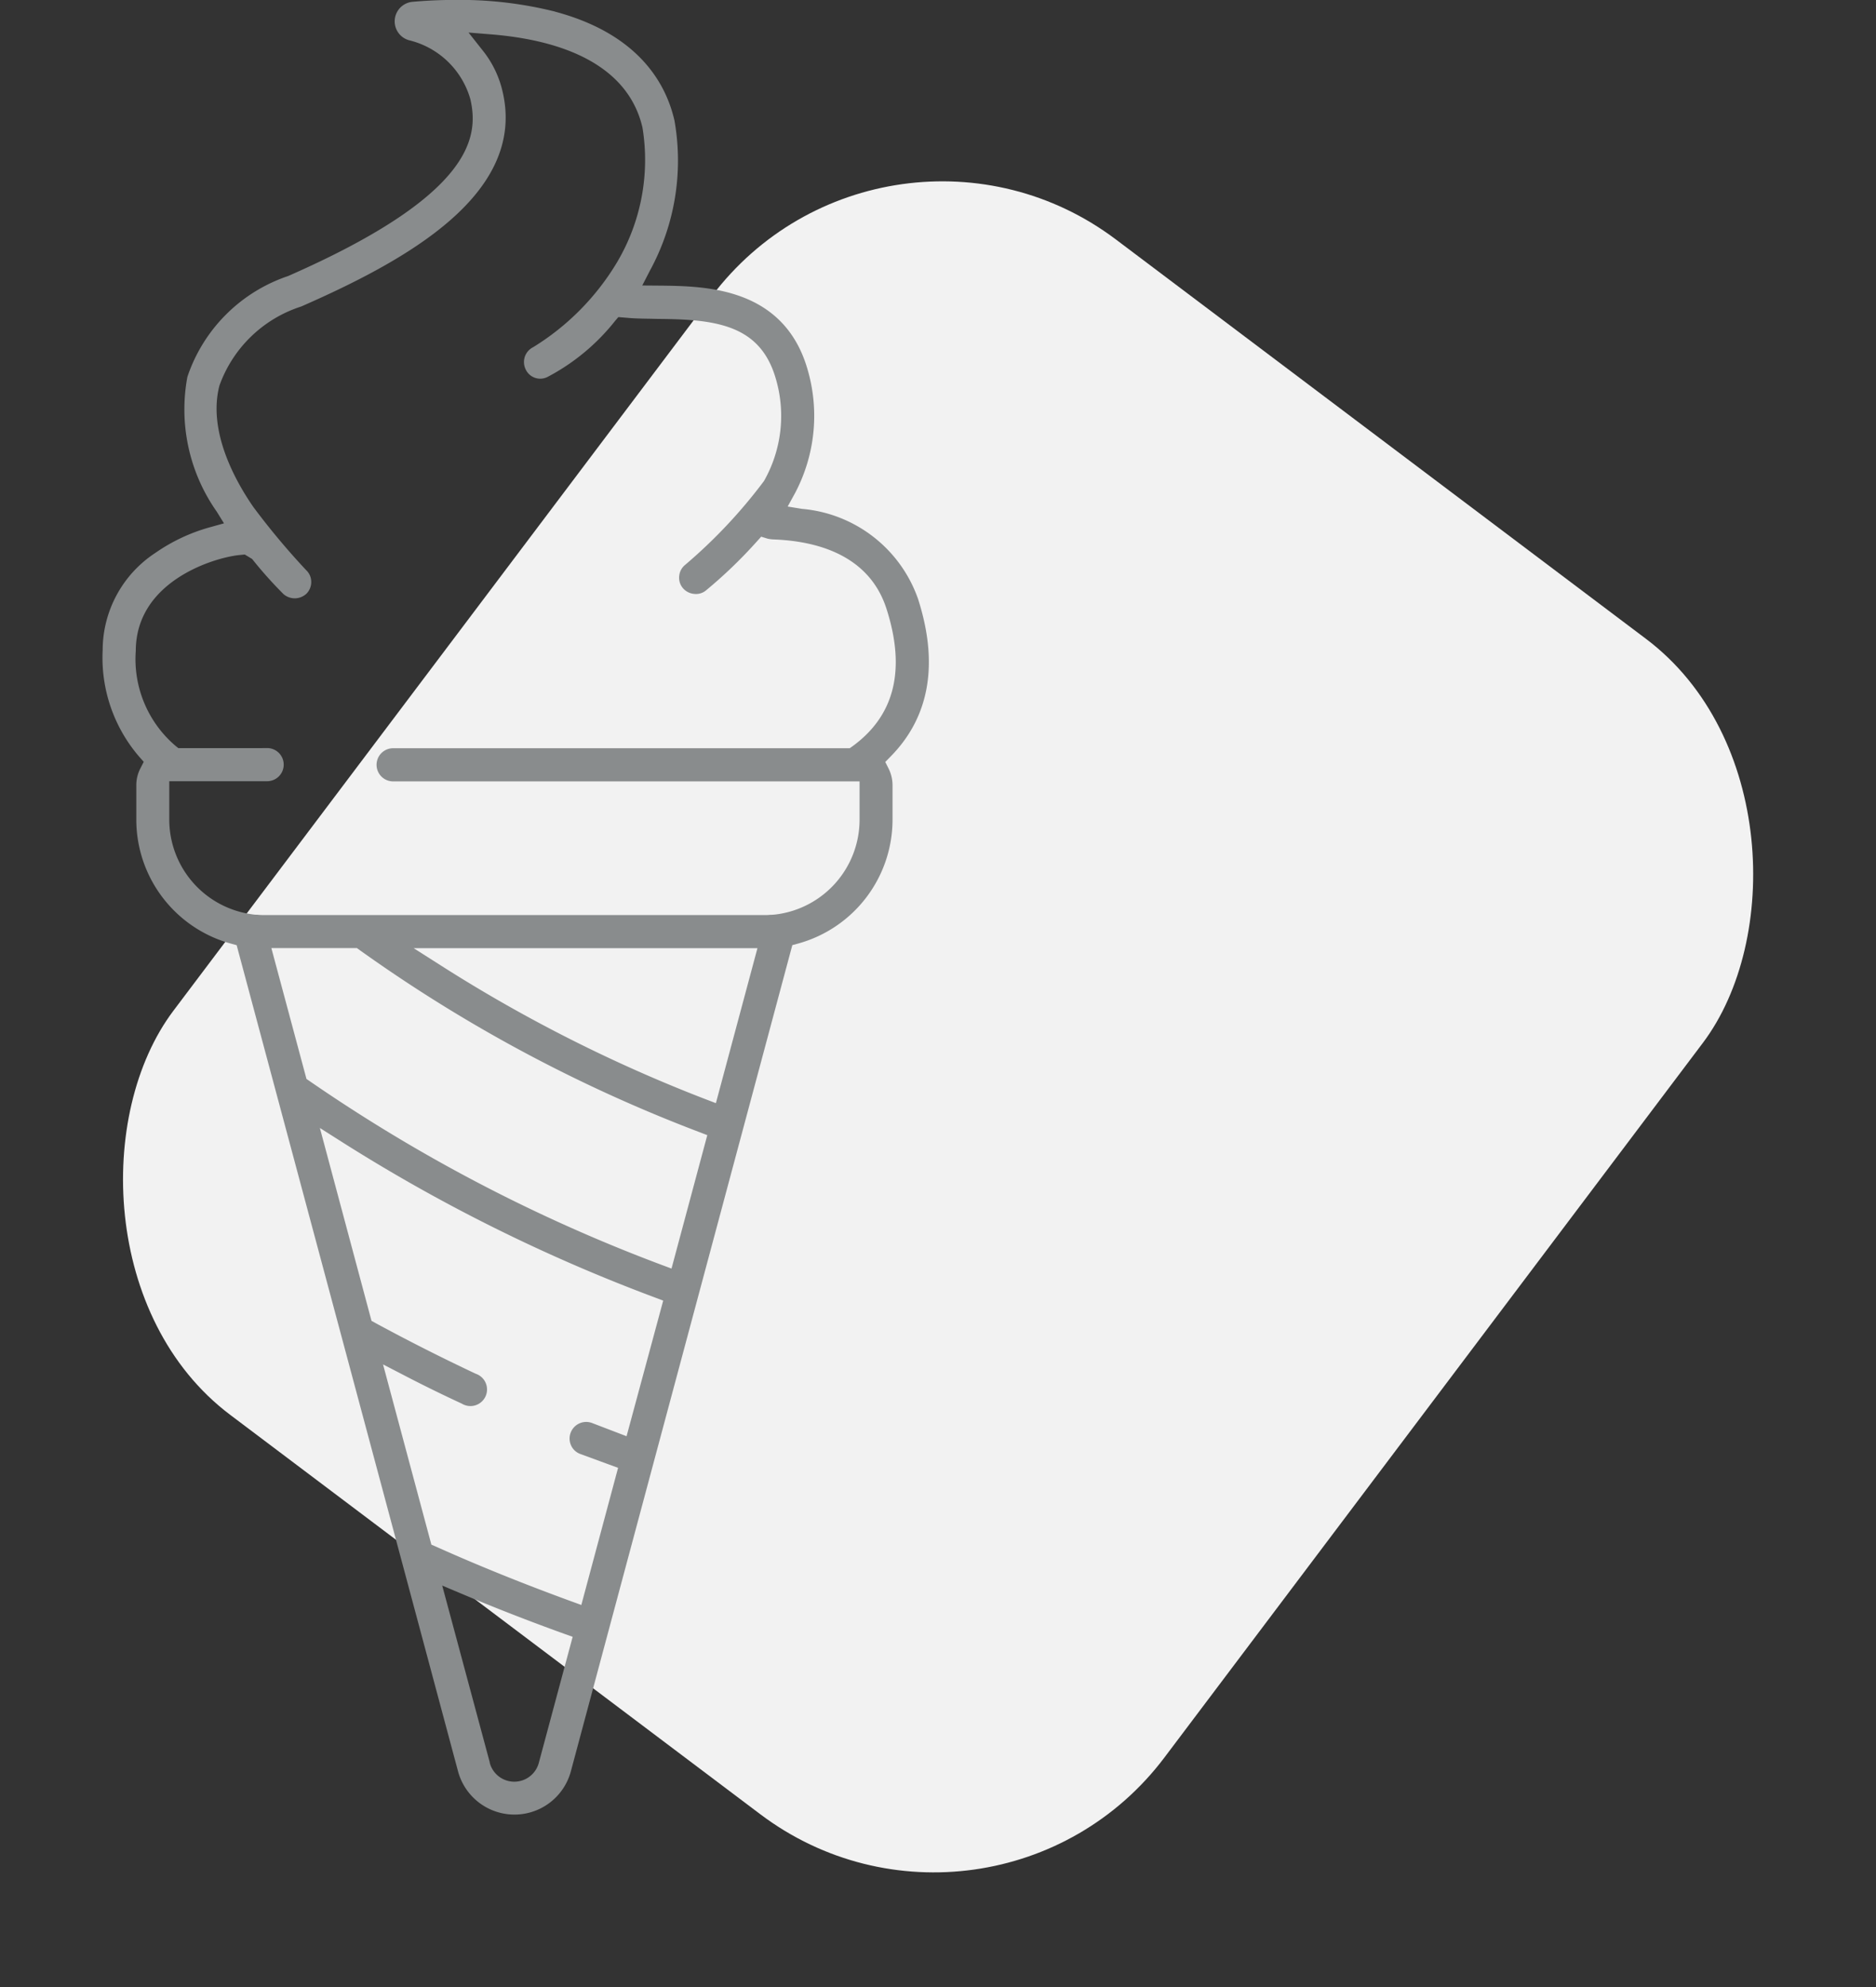 <svg xmlns="http://www.w3.org/2000/svg" width="65.034" height="68.889" viewBox="0 0 65.034 68.889"><rect x="0" y="0" width="65.034" height="68.889" fill="#333333" stroke="none"/><defs><style>.a{fill:#f2f2f2;}.b{fill:#898c8d;stroke:#898c8d;stroke-width:0.35px;}</style></defs><g transform="translate(-1034.633 -1379.009)"><rect class="a" width="43" height="51" rx="10" transform="matrix(0.799, 0.602, -0.602, 0.799, 1065.326, 1381.29)"/><path class="b" d="M26.7,42.12l.3.082.021.082L34.7,70.941a1.85,1.85,0,0,0,3.572,0L45.976,42.2l.3-.082A4.283,4.283,0,0,0,49.418,38v-1.2A1.125,1.125,0,0,0,49.3,36.3l-.171-.34.267-.274c1.311-1.326,1.618-3.109.912-5.3a4.516,4.516,0,0,0-3.874-2.994l-.749-.122.366-.666a5.552,5.552,0,0,0,.427-4.174c-.787-2.733-3.405-2.76-4.969-2.776l-.878-.007.4-.776a7.792,7.792,0,0,0,.831-5.078c-.292-1.277-1.248-2.95-4.15-3.678a13.429,13.429,0,0,0-3.276-.366c-.479,0-.967.021-1.45.064a.505.505,0,0,0-.113.989,3.1,3.1,0,0,1,2.255,2.173c.345,1.485-.073,3.549-6.425,6.335a5.375,5.375,0,0,0-3.385,3.376,5.984,5.984,0,0,0,.994,4.532l.376.608-.689.192a6.029,6.029,0,0,0-1.858.868,3.865,3.865,0,0,0-1.755,3.239A5.083,5.083,0,0,0,23.6,35.684l.245.277-.168.328a1.1,1.1,0,0,0-.125.506V38A4.285,4.285,0,0,0,26.7,42.12ZM37.5,70.735a1.055,1.055,0,0,1-2.039,0l-.006-.039-1.735-6.452,1.01.426c1.124.475,2.308.937,3.519,1.374l.466.166ZM40.491,59.6l-1.378-.528a.4.4,0,0,0-.513.231.394.394,0,0,0,.007.307.384.384,0,0,0,.219.207l1.463.537-1.365,5.093-.549-.2c-1.666-.609-3.242-1.246-4.684-1.894l-.231-.1-.019-.068L31.659,56.54l1.078.558c.639.333,1.315.665,2.009.986a.4.4,0,1,0,.335-.719c-1.173-.552-2.352-1.147-3.5-1.77l-.2-.111-1.925-7.191,1.162.737a58.28,58.28,0,0,0,10.779,5.356l.456.173Zm1.559-5.814-.553-.206A56.468,56.468,0,0,1,29.286,47.2l-.162-.111-.014-.053-1.279-4.767h3.25l.138.1A51.69,51.69,0,0,0,42.931,48.65l.45.173Zm1.538-5.733-.556-.212a51.694,51.694,0,0,1-9.088-4.58l-1.552-.988H45.138ZM27.912,35.688H24.774l-.146-.117a4.124,4.124,0,0,1-1.444-3.439c.014-2.517,2.771-3.382,3.735-3.486l.259-.025.331.2A14.287,14.287,0,0,0,28.6,30.046a.419.419,0,0,0,.56-.019.4.4,0,0,0,.106-.289.377.377,0,0,0-.122-.269,25.412,25.412,0,0,1-1.853-2.216c-.636-.919-1.634-2.7-1.2-4.359a4.633,4.633,0,0,1,2.94-2.855C32.647,18.454,36.7,16.2,35.906,12.8a3.366,3.366,0,0,0-.634-1.335l-.765-.967,1.231.1c3.06.259,4.911,1.424,5.358,3.368a7.134,7.134,0,0,1-.9,4.788,8.871,8.871,0,0,1-2.976,3.012.4.4,0,0,0-.193.528.382.382,0,0,0,.539.188,7.161,7.161,0,0,0,2.281-1.9l.167-.194.438.036c.192.018.463.024.752.028l.275.006c1.975.015,3.656.192,4.236,2.2a4.748,4.748,0,0,1-.432,3.691,17.979,17.979,0,0,1-2.771,2.948.382.382,0,0,0-.14.265.377.377,0,0,0,.085.288.4.4,0,0,0,.271.141.366.366,0,0,0,.283-.078,16.1,16.1,0,0,0,1.746-1.679l.227-.252.324.1a1.061,1.061,0,0,0,.143.02c2.174.077,3.595.951,4.1,2.53.7,2.18.281,3.849-1.245,4.959h0l-.142.1H32.281a.4.4,0,0,0,0,.8H48.625V38a3.488,3.488,0,0,1-3.008,3.446,2.09,2.09,0,0,1-.267.021,1.34,1.34,0,0,1-.195.007H27.814a1.993,1.993,0,0,1-.253-.011,1.09,1.09,0,0,1-.2-.017A3.491,3.491,0,0,1,24.345,38V36.485h3.567a.4.4,0,0,0,0-.8Z" transform="translate(1015.981 1369.432)"/></g></svg>